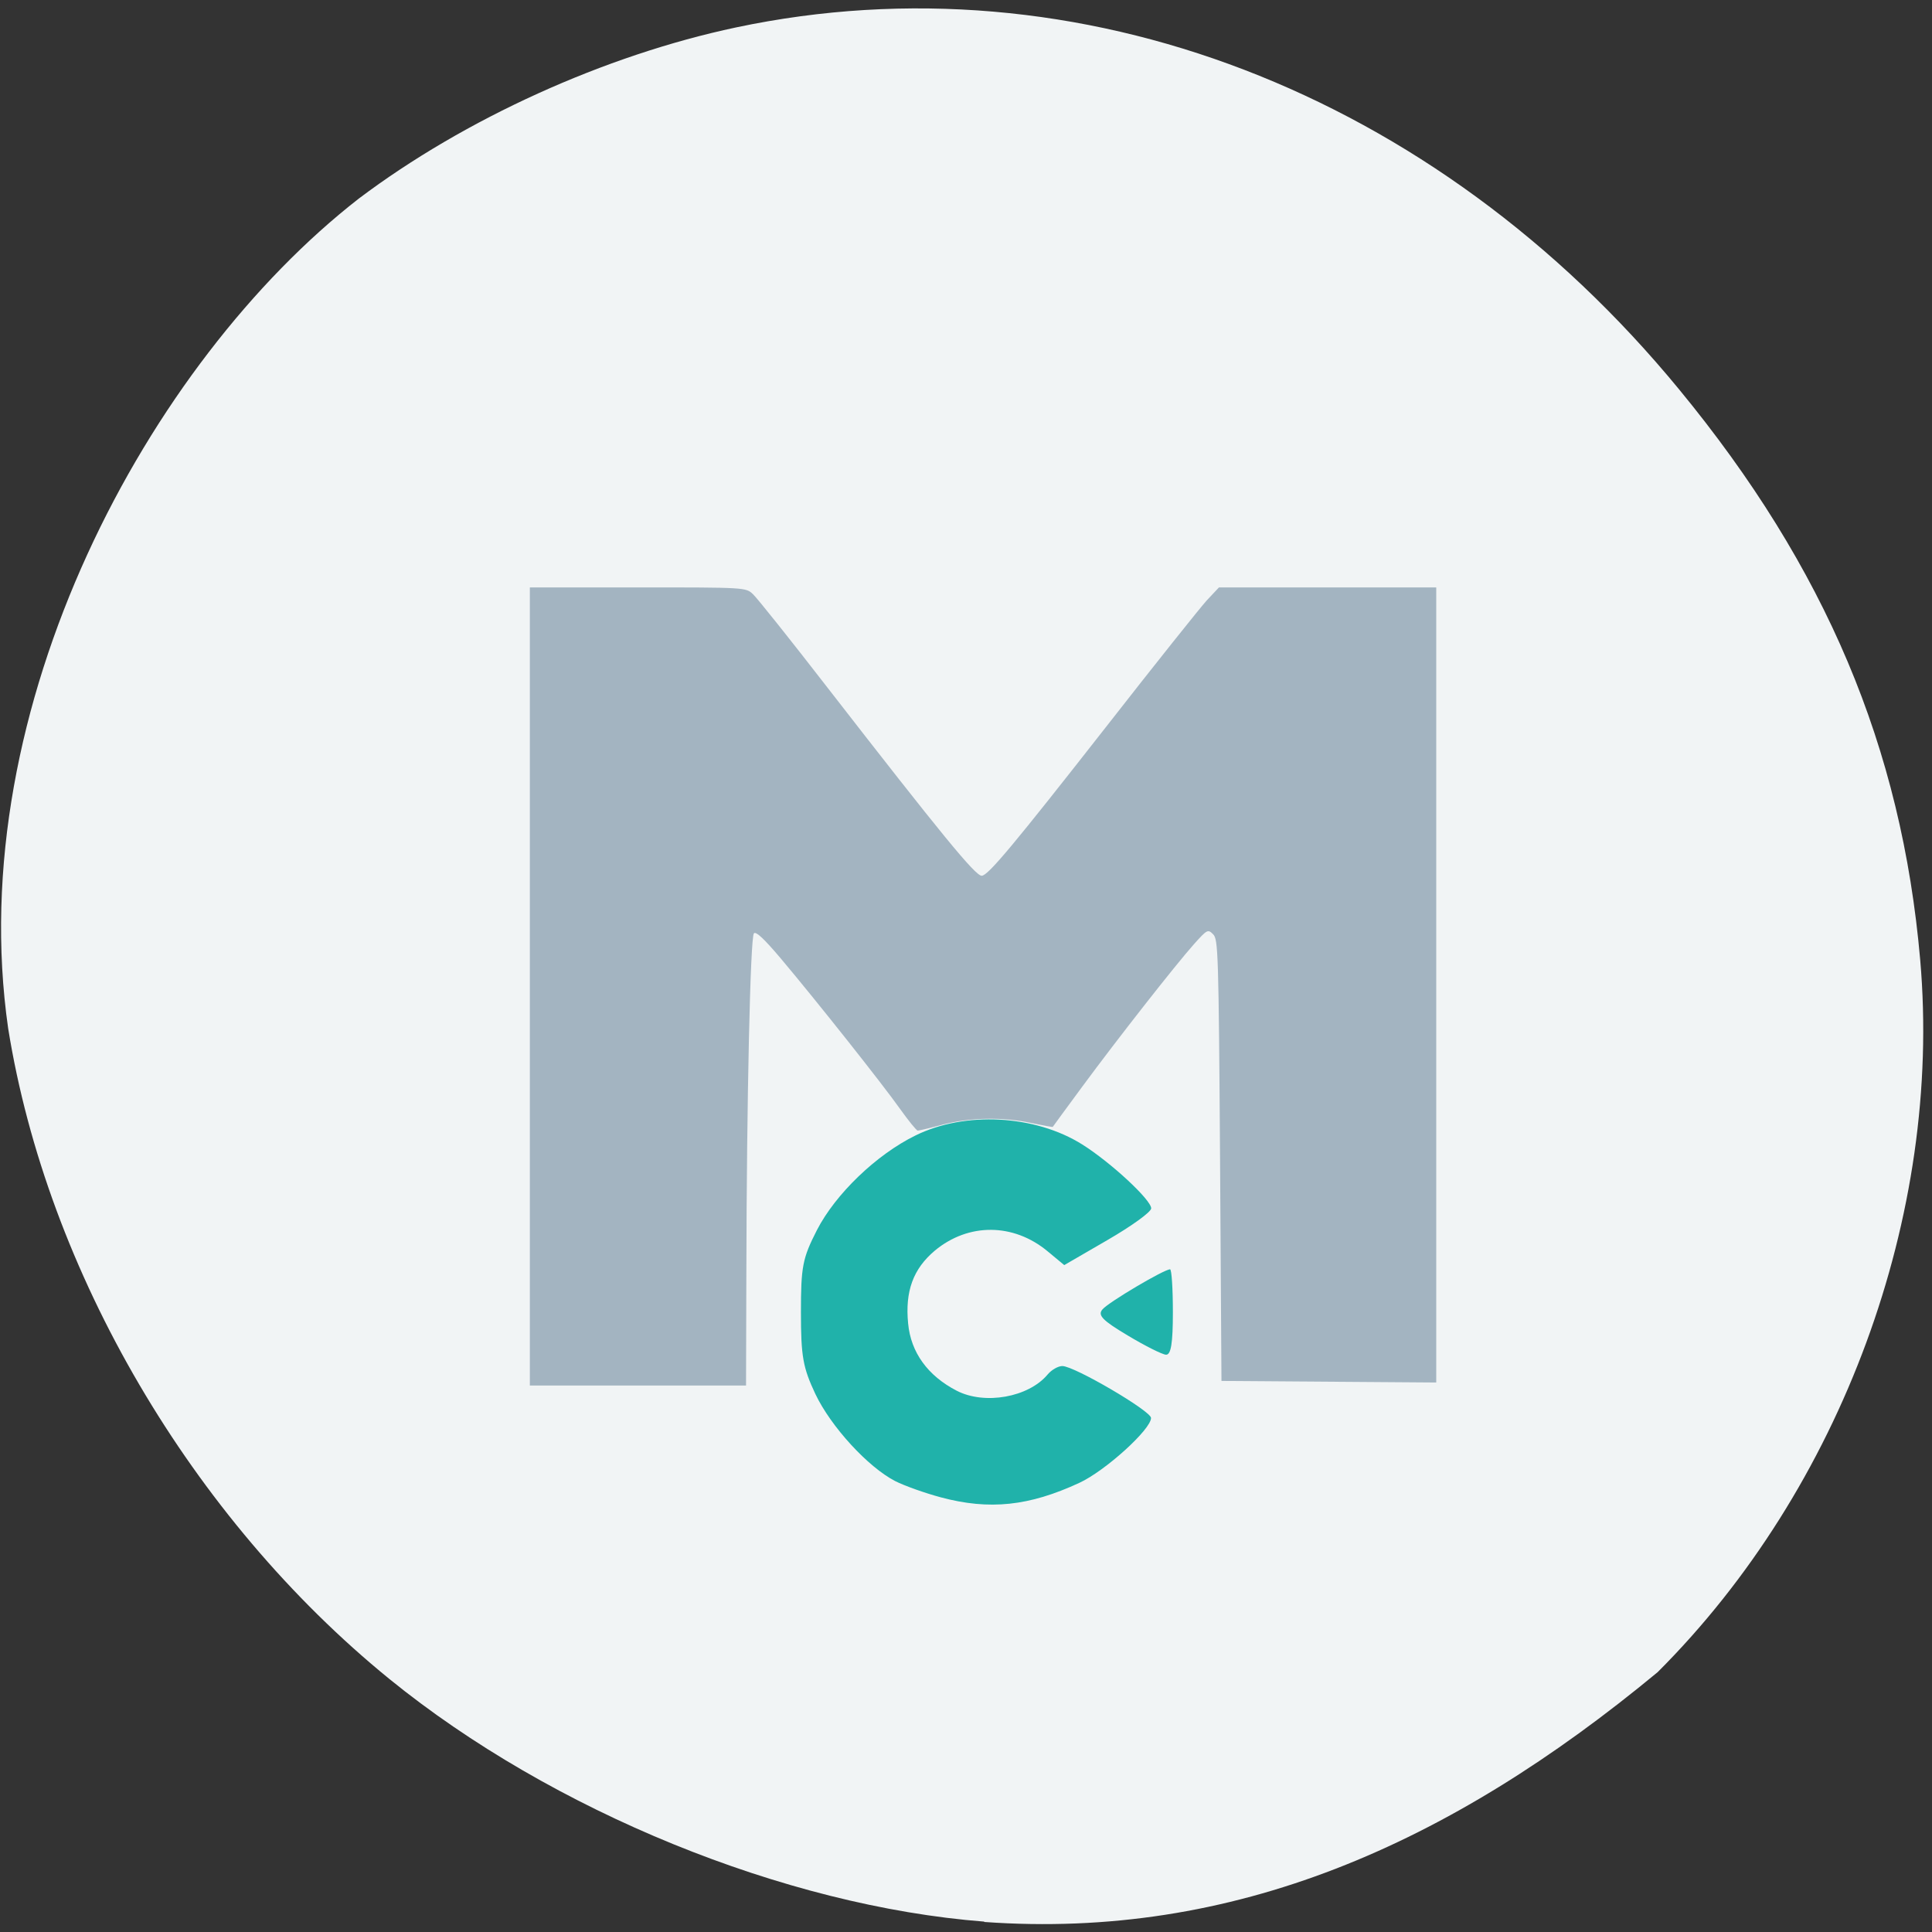 <svg xmlns="http://www.w3.org/2000/svg" viewBox="0 0 48 48"><rect x="0" y="0" width="48" height="48" fill="#333333" stroke="none"/><path d="m 24.453 47.742 c -4.949 -0.383 -10.742 -2.746 -14.781 -6.03 c -4.91 -3.996 -8.5 -10.121 -9.469 -16.16 c -1.148 -7.977 3.484 -16.551 8.715 -20.621 c 2.629 -1.98 6.109 -3.559 9.371 -4.25 c 8.496 -1.797 17.355 1.605 23.43 8.996 c 3.641 4.426 5.527 8.891 5.988 14.172 c 0.551 6.332 -1.953 13.13 -6.523 17.695 c -5.203 4.309 -10.551 6.648 -16.73 6.207" fill="#f1f4f5"/><path d="m 23.371 37.2 c -0.391 -0.105 -0.898 -0.285 -1.129 -0.402 c -0.676 -0.348 -1.598 -1.352 -1.984 -2.164 c -0.309 -0.656 -0.359 -0.934 -0.359 -2.027 c 0 -1.141 0.039 -1.344 0.398 -2.047 c 0.461 -0.895 1.473 -1.871 2.445 -2.348 c 1.23 -0.609 2.973 -0.516 4.148 0.223 c 0.707 0.445 1.711 1.375 1.711 1.586 c 0 0.09 -0.488 0.441 -1.082 0.785 l -1.078 0.625 l -0.41 -0.34 c -0.848 -0.707 -1.969 -0.715 -2.805 -0.02 c -0.539 0.453 -0.742 1.01 -0.664 1.809 c 0.066 0.719 0.488 1.301 1.207 1.672 c 0.695 0.359 1.785 0.164 2.258 -0.402 c 0.098 -0.117 0.262 -0.211 0.367 -0.211 c 0.297 0 2.203 1.117 2.203 1.289 c 0.004 0.281 -1.137 1.316 -1.781 1.613 c -1.246 0.578 -2.234 0.684 -3.445 0.359 m 4.648 -4.02 c -0.629 -0.375 -0.754 -0.504 -0.629 -0.648 c 0.145 -0.176 1.531 -0.996 1.68 -0.996 c 0.039 0 0.07 0.48 0.07 1.066 c 0 0.77 -0.047 1.063 -0.172 1.055 c -0.09 -0.004 -0.52 -0.219 -0.949 -0.477" fill="#20b2aa"/><path d="m 13.164 24.508 v -9.914 h 2.684 c 2.676 0 2.68 0 2.859 0.168 c 0.102 0.094 0.922 1.121 1.82 2.281 c 2.875 3.703 3.703 4.715 3.863 4.715 c 0.156 0 0.805 -0.781 3.09 -3.699 c 1.211 -1.551 2.34 -2.965 2.504 -3.145 l 0.301 -0.32 h 5.398 v 19.754 l -5.336 -0.039 l -0.035 -5.48 c -0.035 -5.18 -0.047 -5.492 -0.172 -5.617 c -0.129 -0.129 -0.148 -0.121 -0.473 0.242 c -0.457 0.512 -1.906 2.359 -2.781 3.547 c -0.395 0.535 -0.723 0.984 -0.73 0.996 c -0.008 0.008 -0.242 -0.035 -0.523 -0.094 c -0.715 -0.156 -1.52 -0.141 -2.203 0.035 c -0.316 0.086 -0.602 0.152 -0.629 0.152 c -0.031 0 -0.23 -0.246 -0.445 -0.547 c -0.434 -0.613 -2.066 -2.672 -2.961 -3.734 c -0.406 -0.48 -0.613 -0.676 -0.664 -0.621 c -0.09 0.09 -0.18 4.148 -0.188 8.426 l -0.008 2.809 h -5.371" fill="#a3b4c1"/></svg>